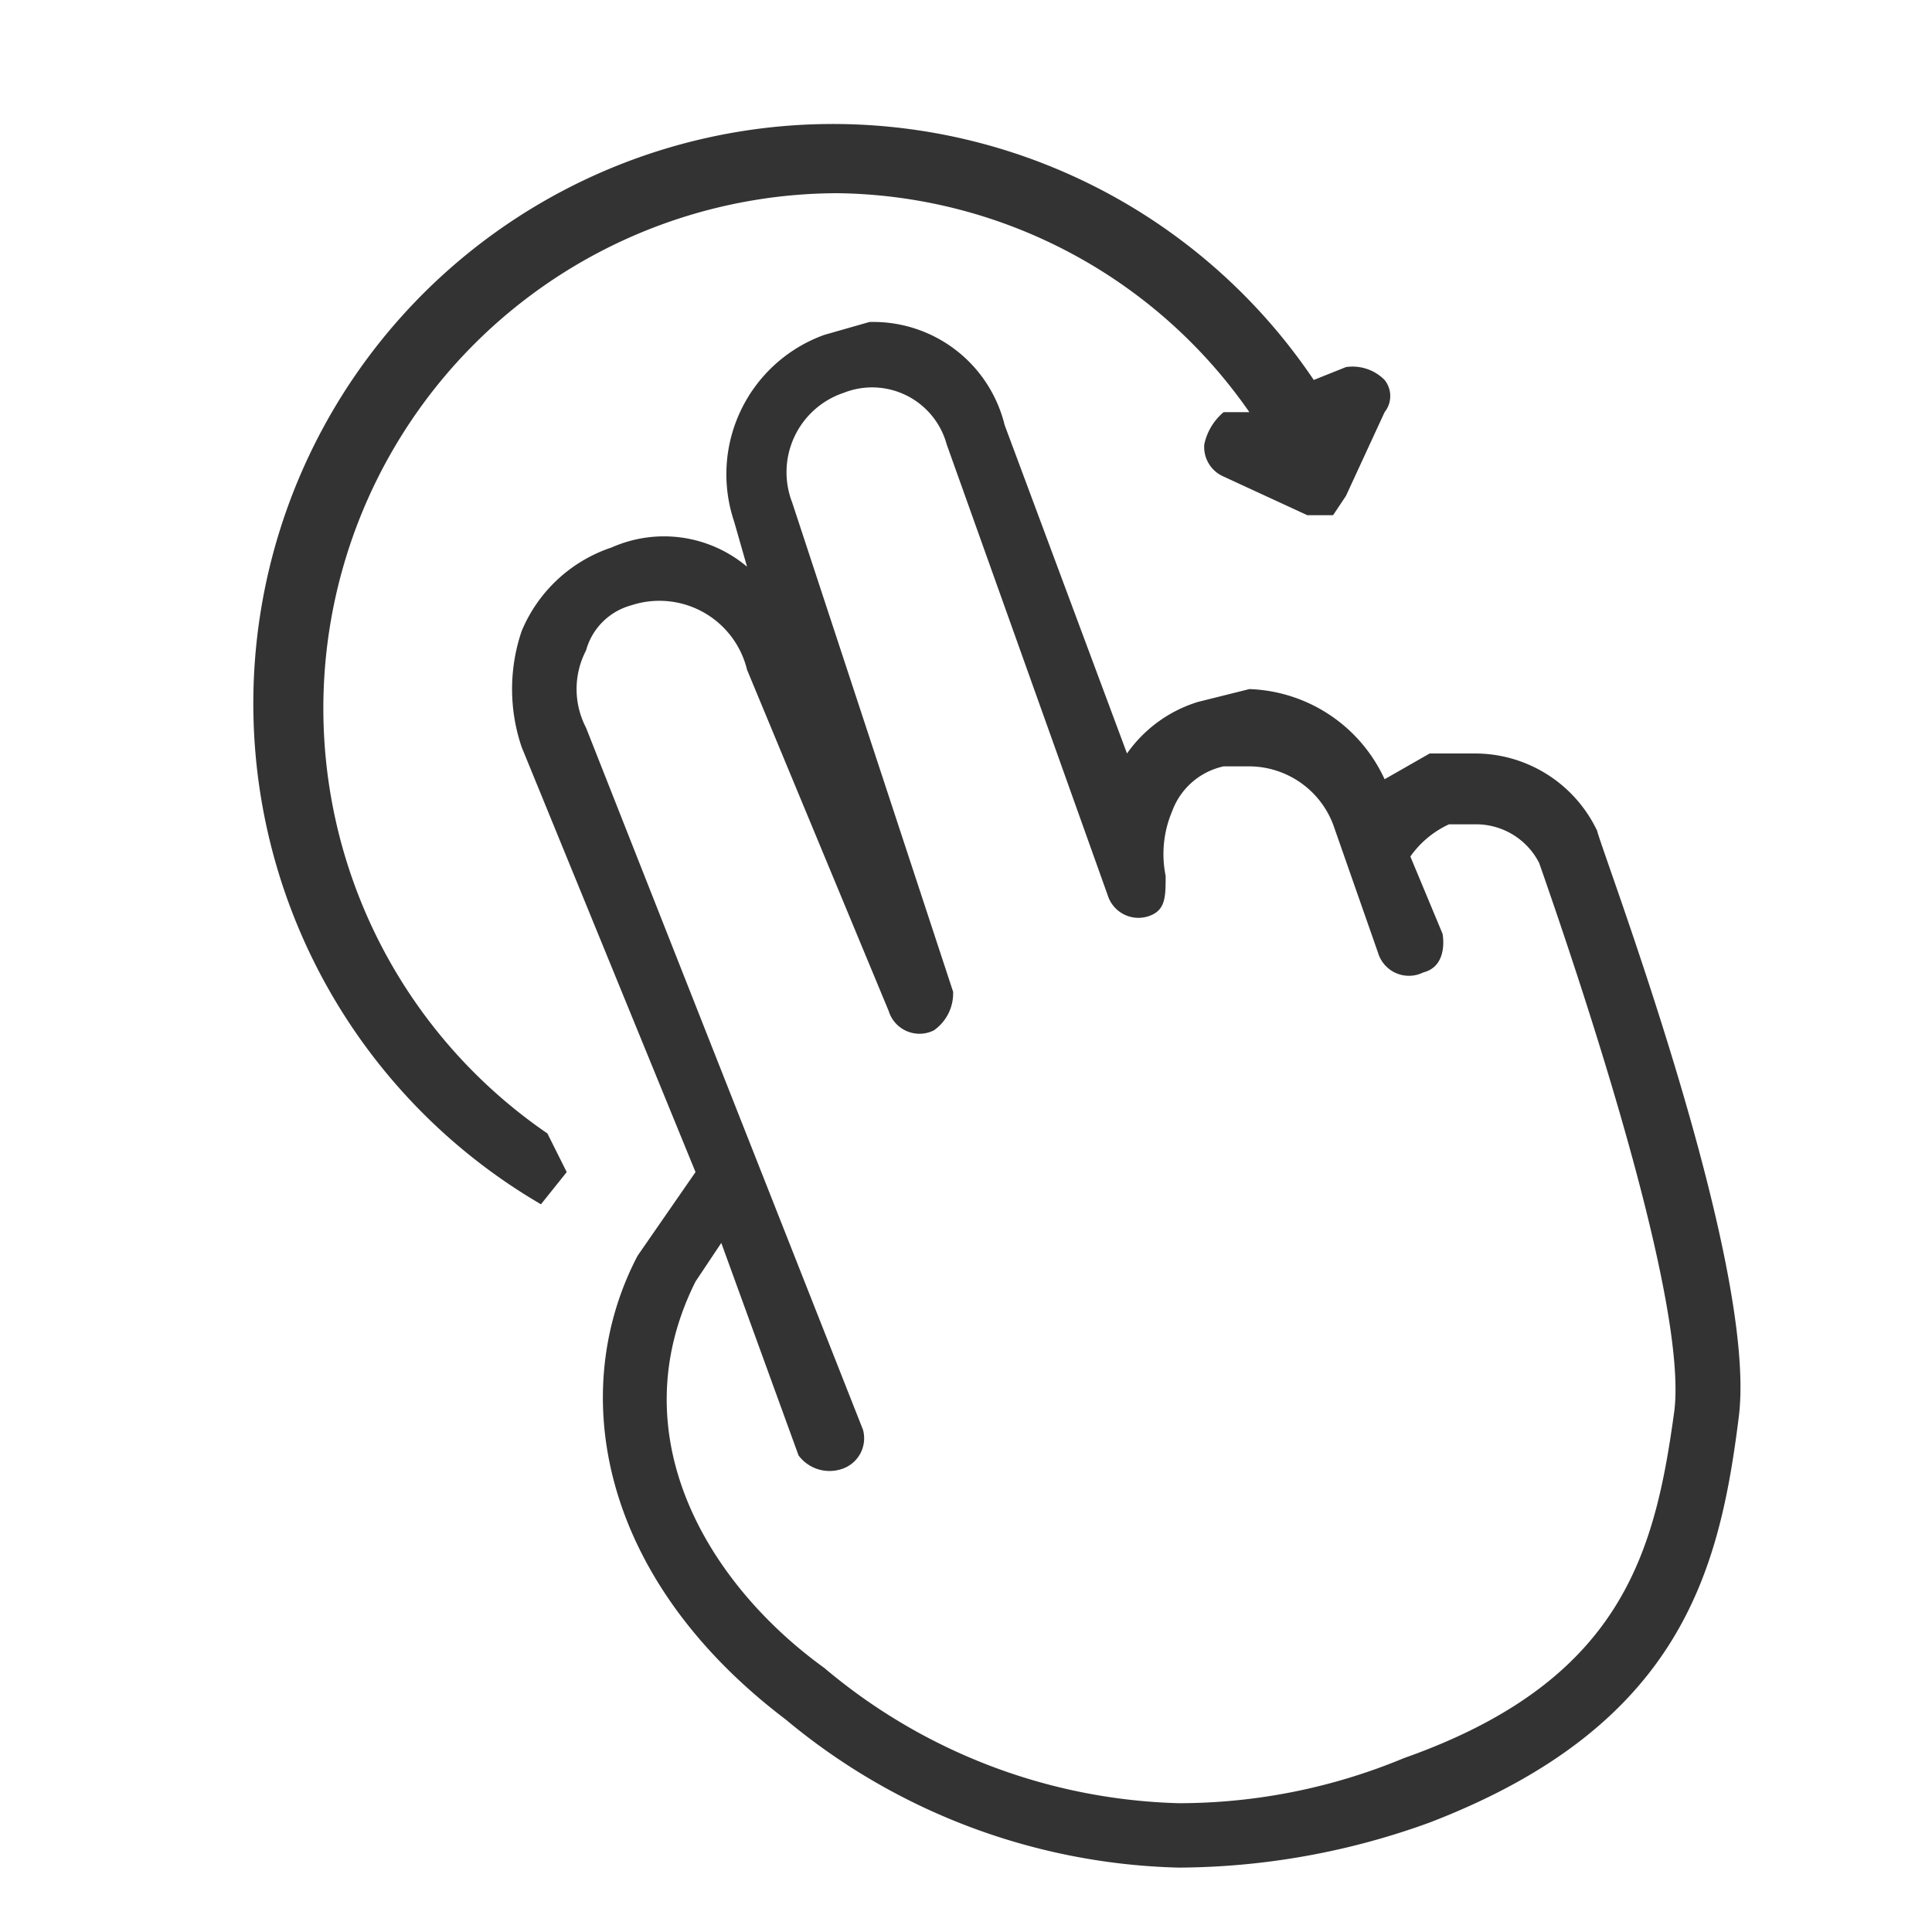 <svg xmlns="http://www.w3.org/2000/svg" width="30" height="30" viewBox="0 0 30 30">
  <defs>
    <style>
      .cls-1 {
        fill: #fff;
        fill-opacity: 0;
      }

      .cls-2 {
        fill: #333;
      }
    </style>
  </defs>
  <title>rotate-</title>
  <g id="Слой_2" data-name="Слой 2">
    <g id="Слой_1-2" data-name="Слой 1">
      <g>
        <rect class="cls-1" width="30" height="30"/>
        <path class="cls-2" d="M24.8,12.9a2.1,2.1,0,0,0-1.9-1.2h-.7l-.7.4a2.4,2.4,0,0,0-2.1-1.4l-.8.2a2.1,2.1,0,0,0-1.1.8L15.6,6.6A2.1,2.1,0,0,0,13.5,5l-.7.2a2.3,2.3,0,0,0-1.4,2.9l.2.7a2,2,0,0,0-2.1-.3A2.3,2.3,0,0,0,8.1,9.8a2.8,2.8,0,0,0,0,1.8l2.7,6.6-.9,1.3c-1.1,2.1-.6,5,2.3,7.2A9.9,9.9,0,0,0,18.3,29a11.5,11.5,0,0,0,3.9-.7c3.9-1.5,4.5-3.9,4.8-6.3S24.9,13.3,24.8,12.9Zm1.2,9c-.3,2.2-.8,4.2-4.2,5.4a9.1,9.1,0,0,1-3.5.7,8.9,8.9,0,0,1-5.5-2.1c-1.8-1.3-3.2-3.6-2-6l.4-.6,1.2,3.3a.6.6,0,0,0,.7.2.5.5,0,0,0,.3-.6L9.1,11.3a1.3,1.3,0,0,1,0-1.2,1,1,0,0,1,.7-.7,1.4,1.4,0,0,1,1.8,1l2.2,5.3a.5.5,0,0,0,.7.3.7.7,0,0,0,.3-.6L12.3,7.8a1.3,1.3,0,0,1,.8-1.7,1.2,1.2,0,0,1,1.6.8l2.5,7h0a.5.5,0,0,0,.7.3c.2-.1.2-.3.2-.6h0a1.7,1.7,0,0,1,.1-1,1.1,1.1,0,0,1,.8-.7h.4a1.4,1.4,0,0,1,1.3.9l.7,2a.5.5,0,0,0,.7.3c.4-.1.3-.6.3-.6l-.5-1.2a1.5,1.5,0,0,1,.6-.5h.4a1.1,1.1,0,0,1,1,.6C24.6,15.4,26.2,20.2,26,21.9ZM21.5,6.4l-.6,1.3-.2.3h-.4L19,7.4a.5.5,0,0,1-.3-.5.9.9,0,0,1,.3-.5h.4A7.9,7.9,0,0,0,13,3,8,8,0,0,0,8.5,17.6l.3.6-.4.5a9,9,0,1,1,12-12.8l.5-.2a.7.7,0,0,1,.6.2A.4.4,0,0,1,21.5,6.4Z"/>
      </g>
    </g>
  </g>
</svg>
